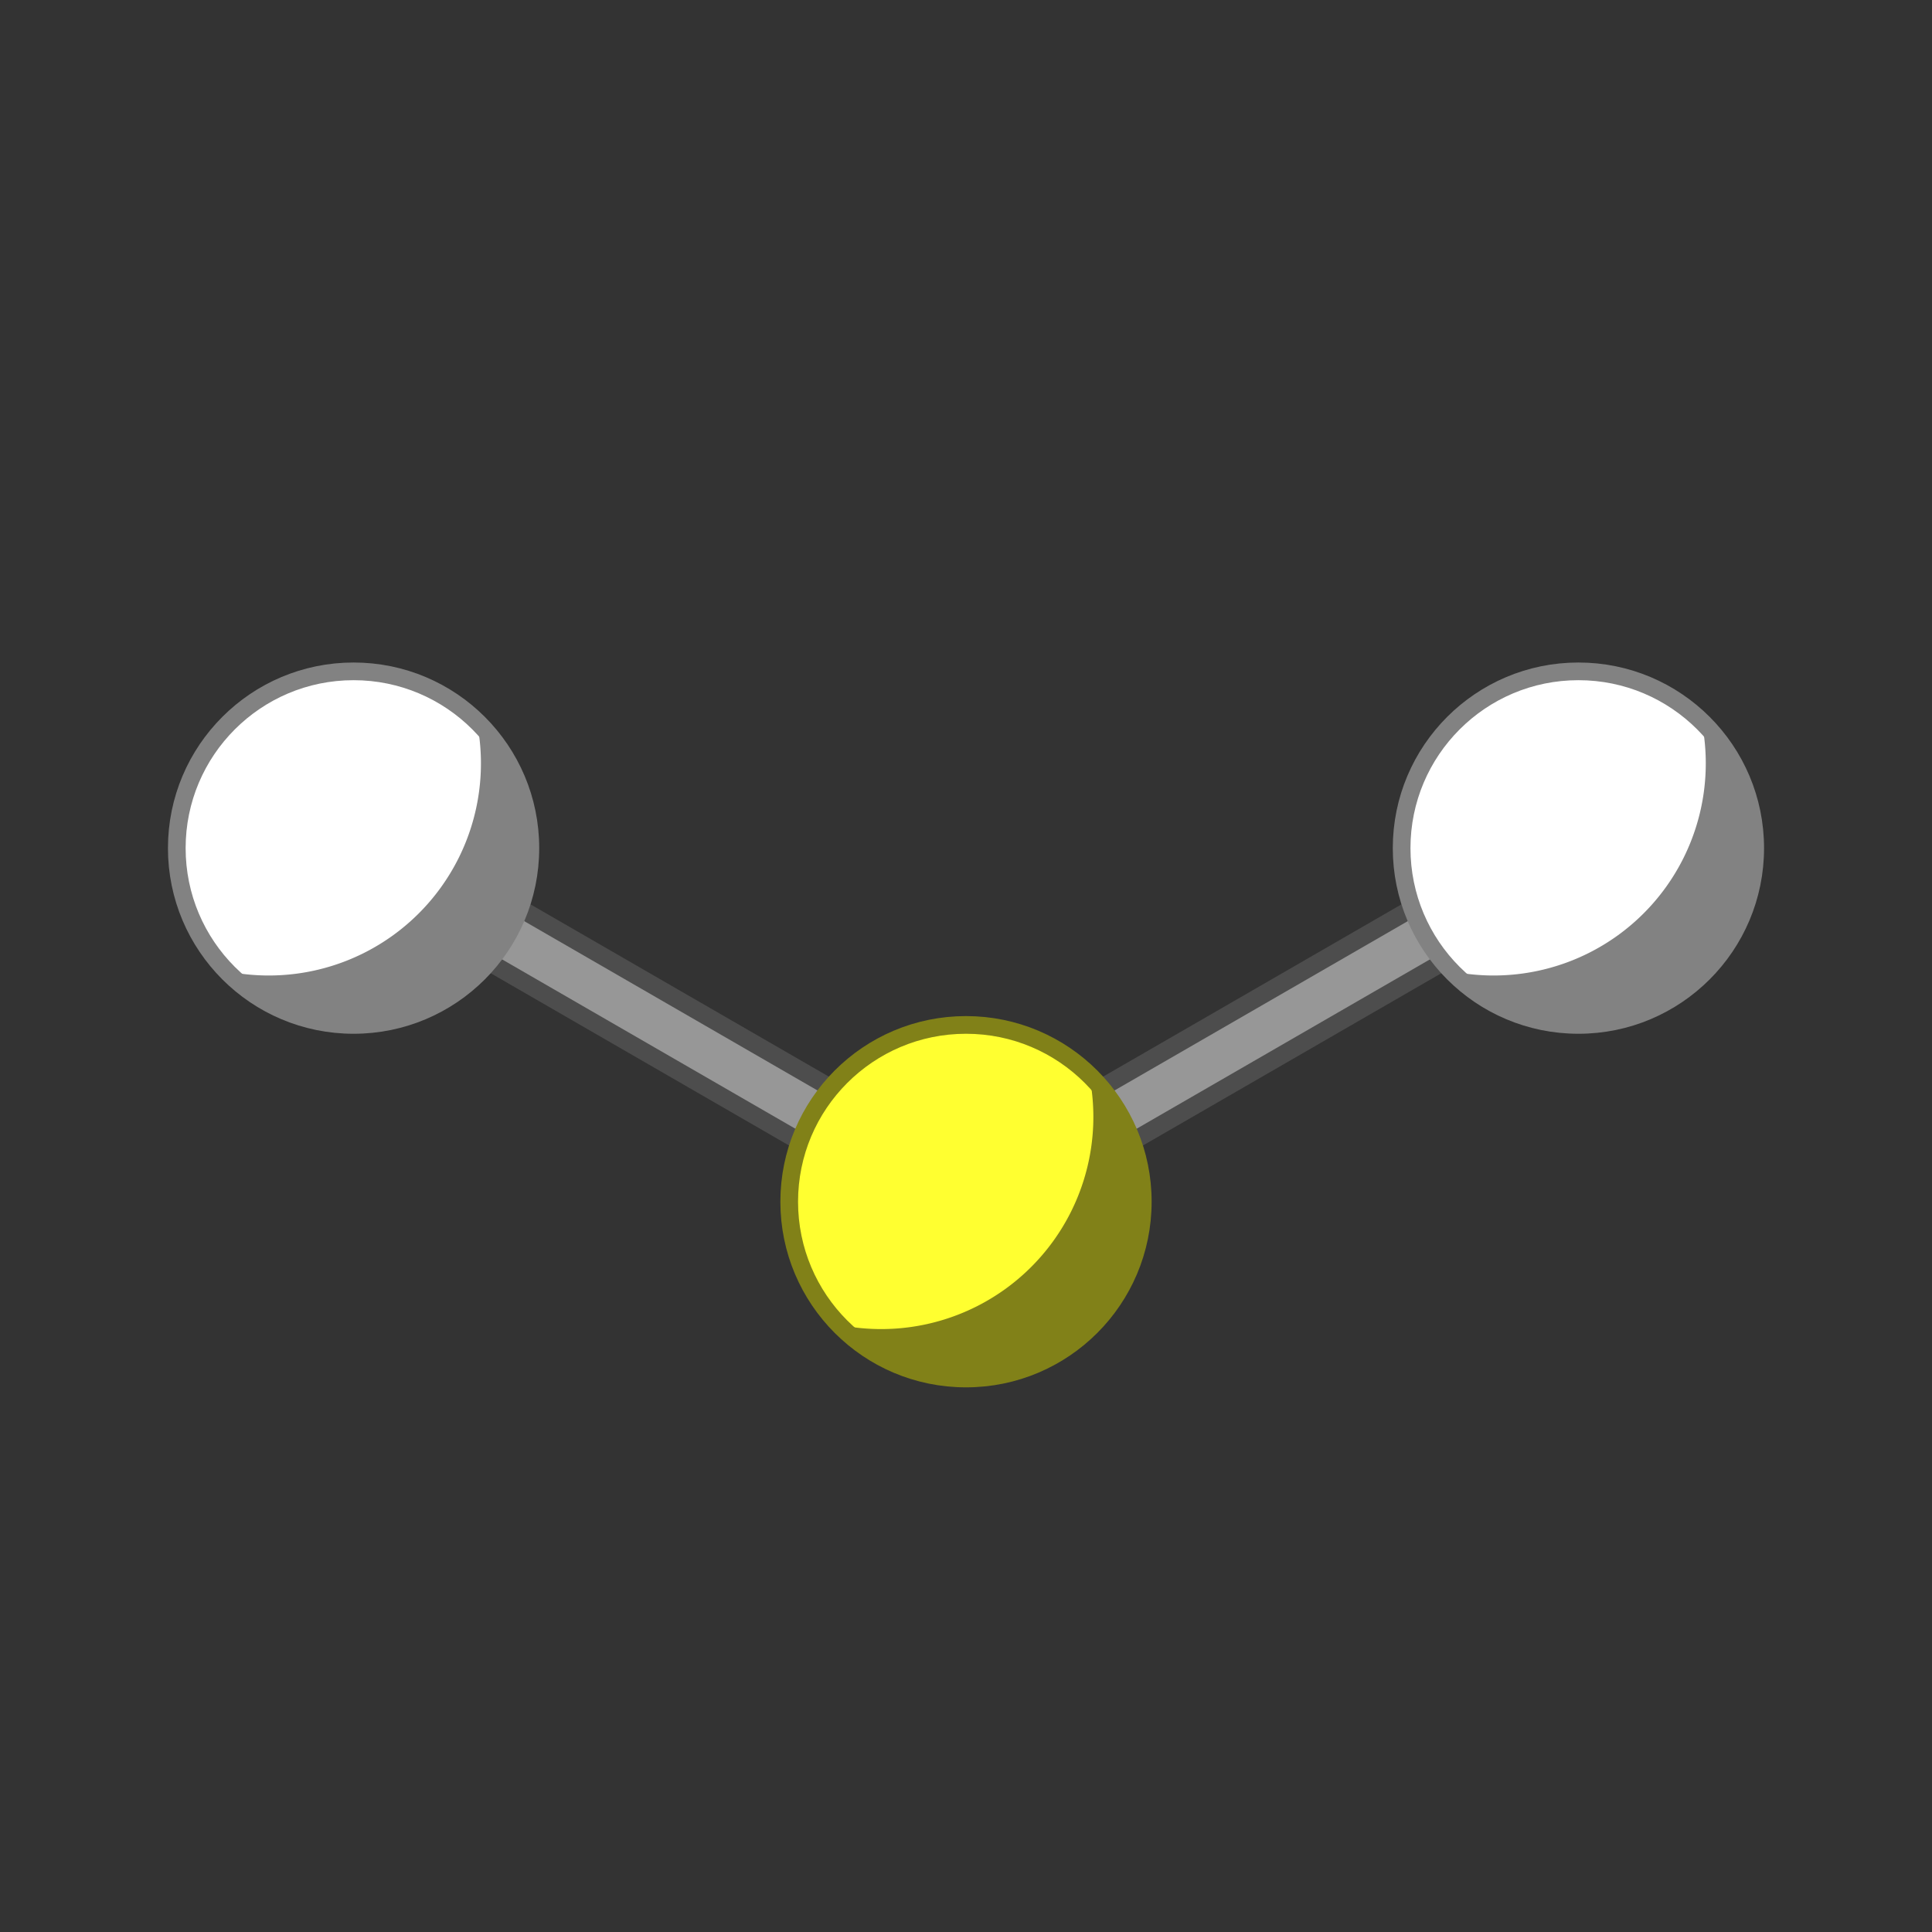 <svg id="molecule_icon" viewBox="-546.41 -546.41 1092.82 1092.82" xmlns="http://www.w3.org/2000/svg" xmlns:xlink="http://www.w3.org/1999/xlink">
	<rect x="-546.41" y="-546.41" width="1092.82" height="1092.82" fill="#333333" stroke="none"/>
	<defs>
		<g id="S">
			<circle cx="0" cy="0" r="100.0" fill="#FFFF30" stroke="#818118" stroke-width="10.0" />
			<path d="M70,-70 A90.0,90.0 0, 1, 1 -70,70 M-70,70 A120.0,120.0 0, 0,0 70, -70 Z" fill="#818118" stroke-width="0" />
		</g>
		<g id="H">
			<circle cx="0" cy="0" r="100.0" fill="#FFFFFF" stroke="#828282" stroke-width="10.0" />
			<path d="M70,-70 A90.0,90.0 0, 1, 1 -70,70 M-70,70 A120.0,120.0 0, 0,0 70, -70 Z" fill="#828282" stroke-width="0" />
		</g>
	</defs>
	<line stroke="#4d4d4d" stroke-linecap="round" stroke-width="45.0" x1="-3.9474596431116676e-14" y1="133.333" x2="346.41" y2="-66.667" />
	<line stroke="#979797" stroke-linecap="round" stroke-width="25.0" x1="-3.9474596431116676e-14" y1="133.333" x2="346.41" y2="-66.667" />
	<line stroke="#4d4d4d" stroke-linecap="round" stroke-width="45.0" x1="-3.9474596431116676e-14" y1="133.333" x2="-346.41" y2="-66.667" />
	<line stroke="#979797" stroke-linecap="round" stroke-width="25.0" x1="-3.9474596431116676e-14" y1="133.333" x2="-346.41" y2="-66.667" />
	<use href="#S" xlink:href="#S" transform="translate(-3.9474596431116676e-14 133.333)" />
	<use href="#H" xlink:href="#H" transform="translate(346.41 -66.667)" />
	<use href="#H" xlink:href="#H" transform="translate(-346.41 -66.667)" />
</svg>